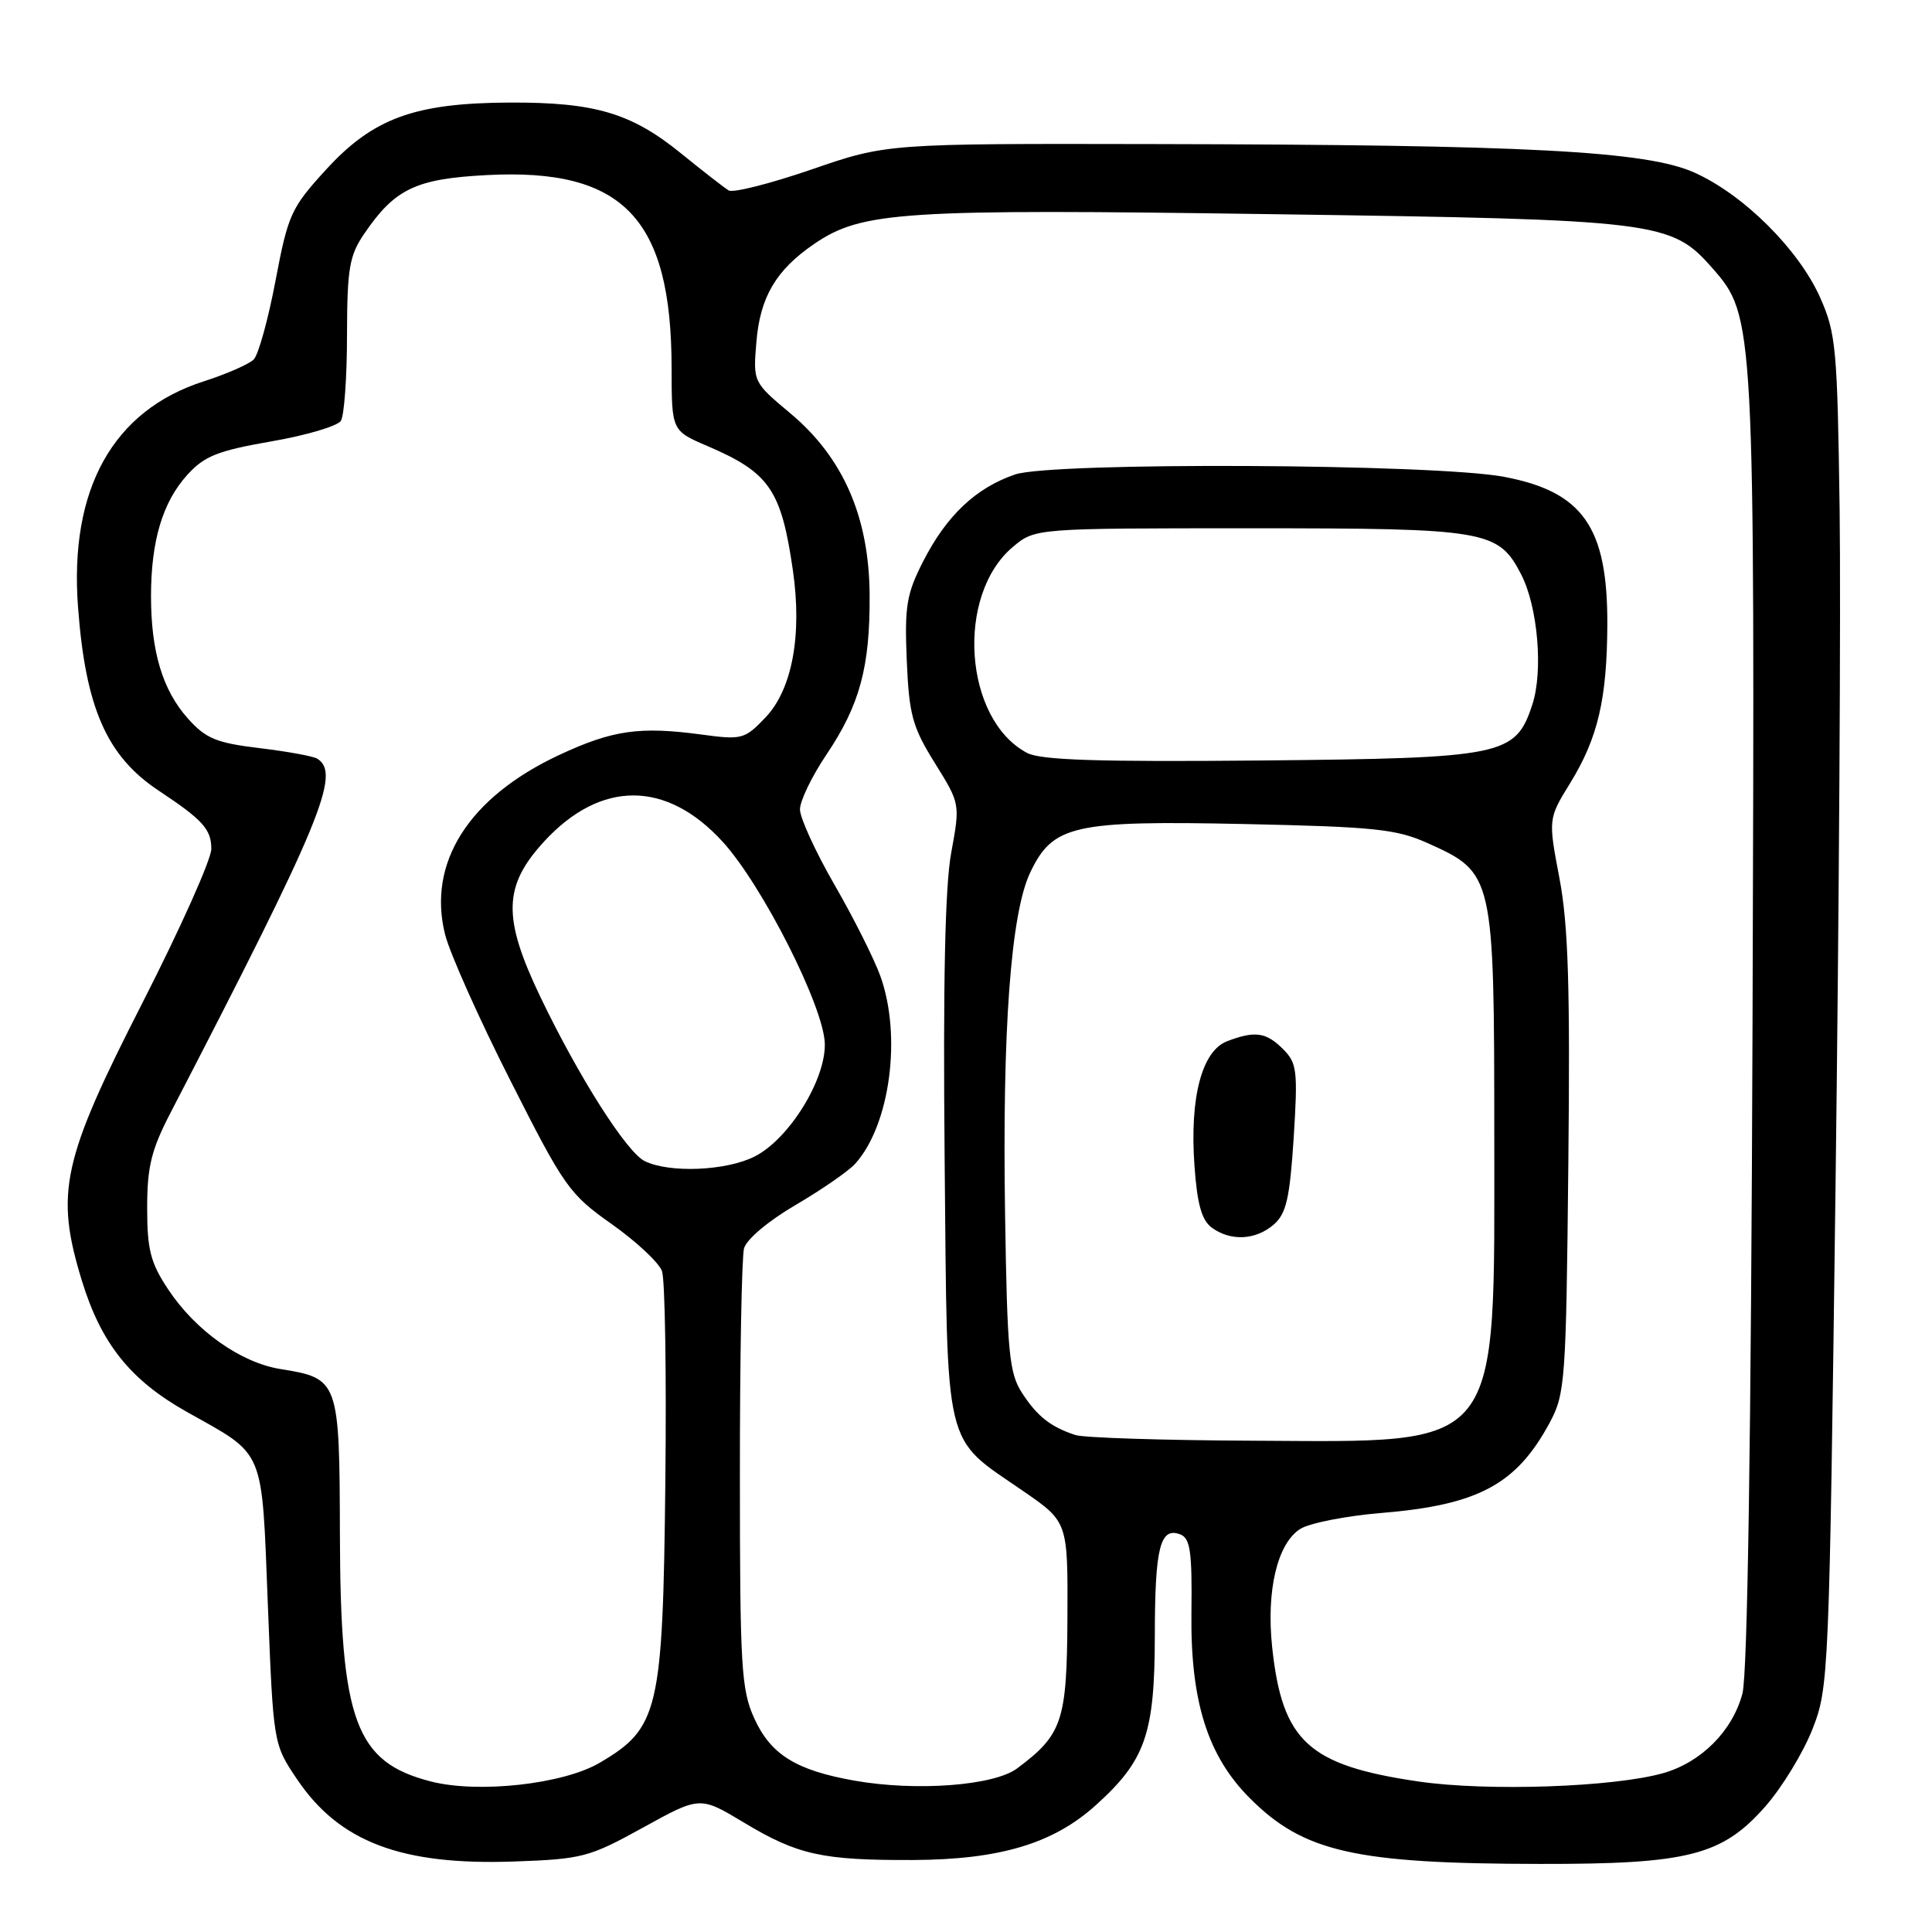 <?xml version="1.0" encoding="UTF-8" standalone="no"?>
<!DOCTYPE svg PUBLIC "-//W3C//DTD SVG 1.1//EN" "http://www.w3.org/Graphics/SVG/1.1/DTD/svg11.dtd" >
<svg xmlns="http://www.w3.org/2000/svg" xmlns:xlink="http://www.w3.org/1999/xlink" version="1.1" viewBox="0 0 256 256">
 <g >
 <path fill="currentColor"
d=" M 85.21 242.16 C 92.75 238.00 92.75 238.00 98.54 241.48 C 105.69 245.79 108.95 246.51 121.00 246.46 C 132.49 246.41 139.58 244.28 145.21 239.19 C 151.78 233.26 153.00 229.76 153.02 216.79 C 153.03 205.02 153.72 202.29 156.40 203.32 C 157.72 203.83 157.97 205.61 157.87 213.72 C 157.73 225.42 160.02 232.69 165.62 238.28 C 172.74 245.41 179.55 246.95 204.07 246.98 C 223.70 247.01 228.19 245.86 233.90 239.38 C 236.12 236.86 238.93 232.25 240.15 229.15 C 242.33 223.60 242.38 222.29 243.22 157.00 C 243.69 120.42 243.93 80.15 243.76 67.50 C 243.46 46.11 243.28 44.14 241.17 39.41 C 238.31 33.01 231.01 25.77 224.50 22.86 C 218.12 20.01 202.40 19.18 153.00 19.09 C 117.50 19.02 117.50 19.02 107.55 22.45 C 102.08 24.33 97.13 25.59 96.55 25.23 C 95.97 24.88 93.14 22.68 90.26 20.34 C 83.66 14.97 78.81 13.54 67.50 13.59 C 54.92 13.65 49.43 15.66 43.18 22.50 C 38.57 27.54 38.17 28.42 36.51 37.18 C 35.54 42.31 34.24 47.01 33.62 47.63 C 33.01 48.25 30.02 49.56 27.00 50.53 C 14.96 54.39 9.16 64.81 10.34 80.46 C 11.34 93.82 14.15 100.20 21.02 104.76 C 26.89 108.65 28.00 109.89 28.00 112.49 C 28.00 113.86 23.92 122.99 18.93 132.77 C 8.22 153.74 7.28 158.01 10.83 169.64 C 13.40 178.04 17.27 182.88 24.77 187.09 C 35.23 192.96 34.66 191.60 35.49 212.61 C 36.22 231.10 36.22 231.10 39.36 235.76 C 44.96 244.07 53.16 247.18 68.09 246.66 C 77.17 246.34 78.07 246.10 85.21 242.16 Z  M 57.12 236.06 C 47.11 233.51 45.10 228.08 45.04 203.40 C 44.99 182.91 44.90 182.65 37.19 181.41 C 31.89 180.57 25.90 176.32 22.27 170.83 C 19.94 167.32 19.50 165.58 19.50 160.04 C 19.50 154.60 20.05 152.36 22.59 147.46 C 42.53 108.97 45.22 102.49 42.04 100.53 C 41.51 100.20 38.06 99.57 34.38 99.13 C 28.66 98.44 27.27 97.86 24.90 95.21 C 21.55 91.46 20.01 86.37 20.01 79.00 C 20.01 71.67 21.55 66.53 24.81 62.93 C 27.07 60.43 28.83 59.73 35.93 58.49 C 40.57 57.69 44.72 56.46 45.17 55.76 C 45.61 55.07 45.98 49.95 45.98 44.40 C 46.00 35.58 46.29 33.87 48.25 30.99 C 52.31 25.02 55.08 23.69 64.50 23.20 C 82.60 22.25 88.98 28.92 88.99 48.79 C 89.00 57.07 89.00 57.07 93.75 59.11 C 101.95 62.62 103.52 64.90 105.06 75.56 C 106.31 84.17 104.96 91.39 101.41 95.09 C 98.68 97.95 98.29 98.05 93.02 97.34 C 84.74 96.22 81.16 96.74 74.07 100.05 C 62.10 105.65 56.59 114.34 58.98 123.84 C 59.61 126.33 63.50 135.04 67.64 143.20 C 74.77 157.30 75.44 158.24 81.07 162.21 C 84.32 164.51 87.32 167.31 87.72 168.44 C 88.12 169.57 88.32 182.20 88.16 196.50 C 87.83 226.71 87.29 228.99 79.44 233.59 C 74.61 236.42 63.39 237.66 57.12 236.06 Z  M 113.20 235.94 C 105.47 234.57 102.12 232.49 99.94 227.68 C 98.22 223.89 98.04 220.86 98.04 195.50 C 98.03 180.10 98.28 166.56 98.59 165.41 C 98.91 164.22 101.83 161.76 105.43 159.66 C 108.88 157.64 112.43 155.18 113.31 154.21 C 117.93 149.10 119.52 137.29 116.65 129.33 C 115.82 127.03 113.09 121.59 110.57 117.23 C 108.06 112.87 106.00 108.38 106.00 107.25 C 106.00 106.12 107.57 102.87 109.48 100.03 C 113.93 93.42 115.29 88.39 115.23 78.82 C 115.16 68.49 111.73 60.64 104.74 54.78 C 99.78 50.63 99.78 50.63 100.23 45.27 C 100.72 39.35 102.85 35.75 107.90 32.31 C 114.22 28.01 119.40 27.67 168.62 28.38 C 219.77 29.10 221.43 29.31 226.89 35.52 C 232.50 41.92 232.53 42.36 232.22 135.50 C 232.03 190.62 231.56 221.87 230.88 224.41 C 229.56 229.36 225.45 233.49 220.42 234.94 C 213.89 236.81 197.10 237.39 187.97 236.06 C 173.36 233.92 169.91 230.75 168.57 218.28 C 167.77 210.76 169.25 204.52 172.29 202.59 C 173.51 201.82 178.32 200.87 183.00 200.48 C 195.88 199.42 200.93 196.71 205.35 188.50 C 207.39 184.70 207.52 182.98 207.81 154.40 C 208.06 130.84 207.81 122.59 206.64 116.40 C 205.14 108.50 205.14 108.50 208.07 103.74 C 211.74 97.77 212.94 92.60 212.98 82.72 C 213.02 69.84 209.74 65.16 199.29 63.18 C 190.06 61.44 139.39 61.20 134.50 62.87 C 129.29 64.65 125.41 68.33 122.31 74.41 C 120.12 78.70 119.85 80.34 120.15 87.50 C 120.46 94.73 120.89 96.31 123.86 101.09 C 127.23 106.50 127.23 106.50 126.04 113.00 C 125.22 117.45 124.95 130.25 125.17 153.68 C 125.55 192.91 124.91 190.22 135.59 197.58 C 141.50 201.66 141.50 201.66 141.44 214.34 C 141.37 228.06 140.79 229.83 134.78 234.32 C 131.70 236.62 121.38 237.39 113.20 235.94 Z  M 142.50 190.15 C 139.22 189.08 137.42 187.66 135.41 184.55 C 133.72 181.93 133.46 179.22 133.18 161.05 C 132.79 136.56 133.93 121.05 136.50 115.63 C 139.51 109.31 142.18 108.71 164.99 109.19 C 182.20 109.56 185.06 109.86 189.22 111.74 C 197.92 115.65 197.99 115.96 198.00 150.29 C 198.00 192.79 199.38 191.06 165.85 190.90 C 154.11 190.85 143.60 190.51 142.50 190.15 Z  M 168.79 162.25 C 170.44 160.81 170.90 158.78 171.42 150.77 C 171.98 141.87 171.86 140.86 170.02 139.02 C 167.77 136.77 166.30 136.56 162.62 137.96 C 159.26 139.23 157.63 145.40 158.27 154.42 C 158.63 159.56 159.23 161.69 160.57 162.67 C 163.07 164.50 166.40 164.33 168.79 162.25 Z  M 85.44 153.86 C 83.03 152.69 76.66 142.66 71.57 132.03 C 66.57 121.56 66.68 117.39 72.12 111.48 C 79.62 103.35 88.31 103.38 95.76 111.54 C 101.02 117.31 109.15 133.37 109.29 138.26 C 109.43 143.07 104.53 150.96 99.98 153.25 C 96.20 155.15 88.73 155.46 85.44 153.86 Z  M 136.10 99.77 C 127.72 95.35 126.58 78.89 134.21 72.47 C 137.15 70.00 137.15 70.00 165.63 70.00 C 197.05 70.00 198.53 70.25 201.57 76.13 C 203.77 80.40 204.50 88.94 203.04 93.37 C 200.80 100.15 199.29 100.46 167.00 100.77 C 145.51 100.97 137.91 100.72 136.10 99.77 Z "/>
</g>
</svg>